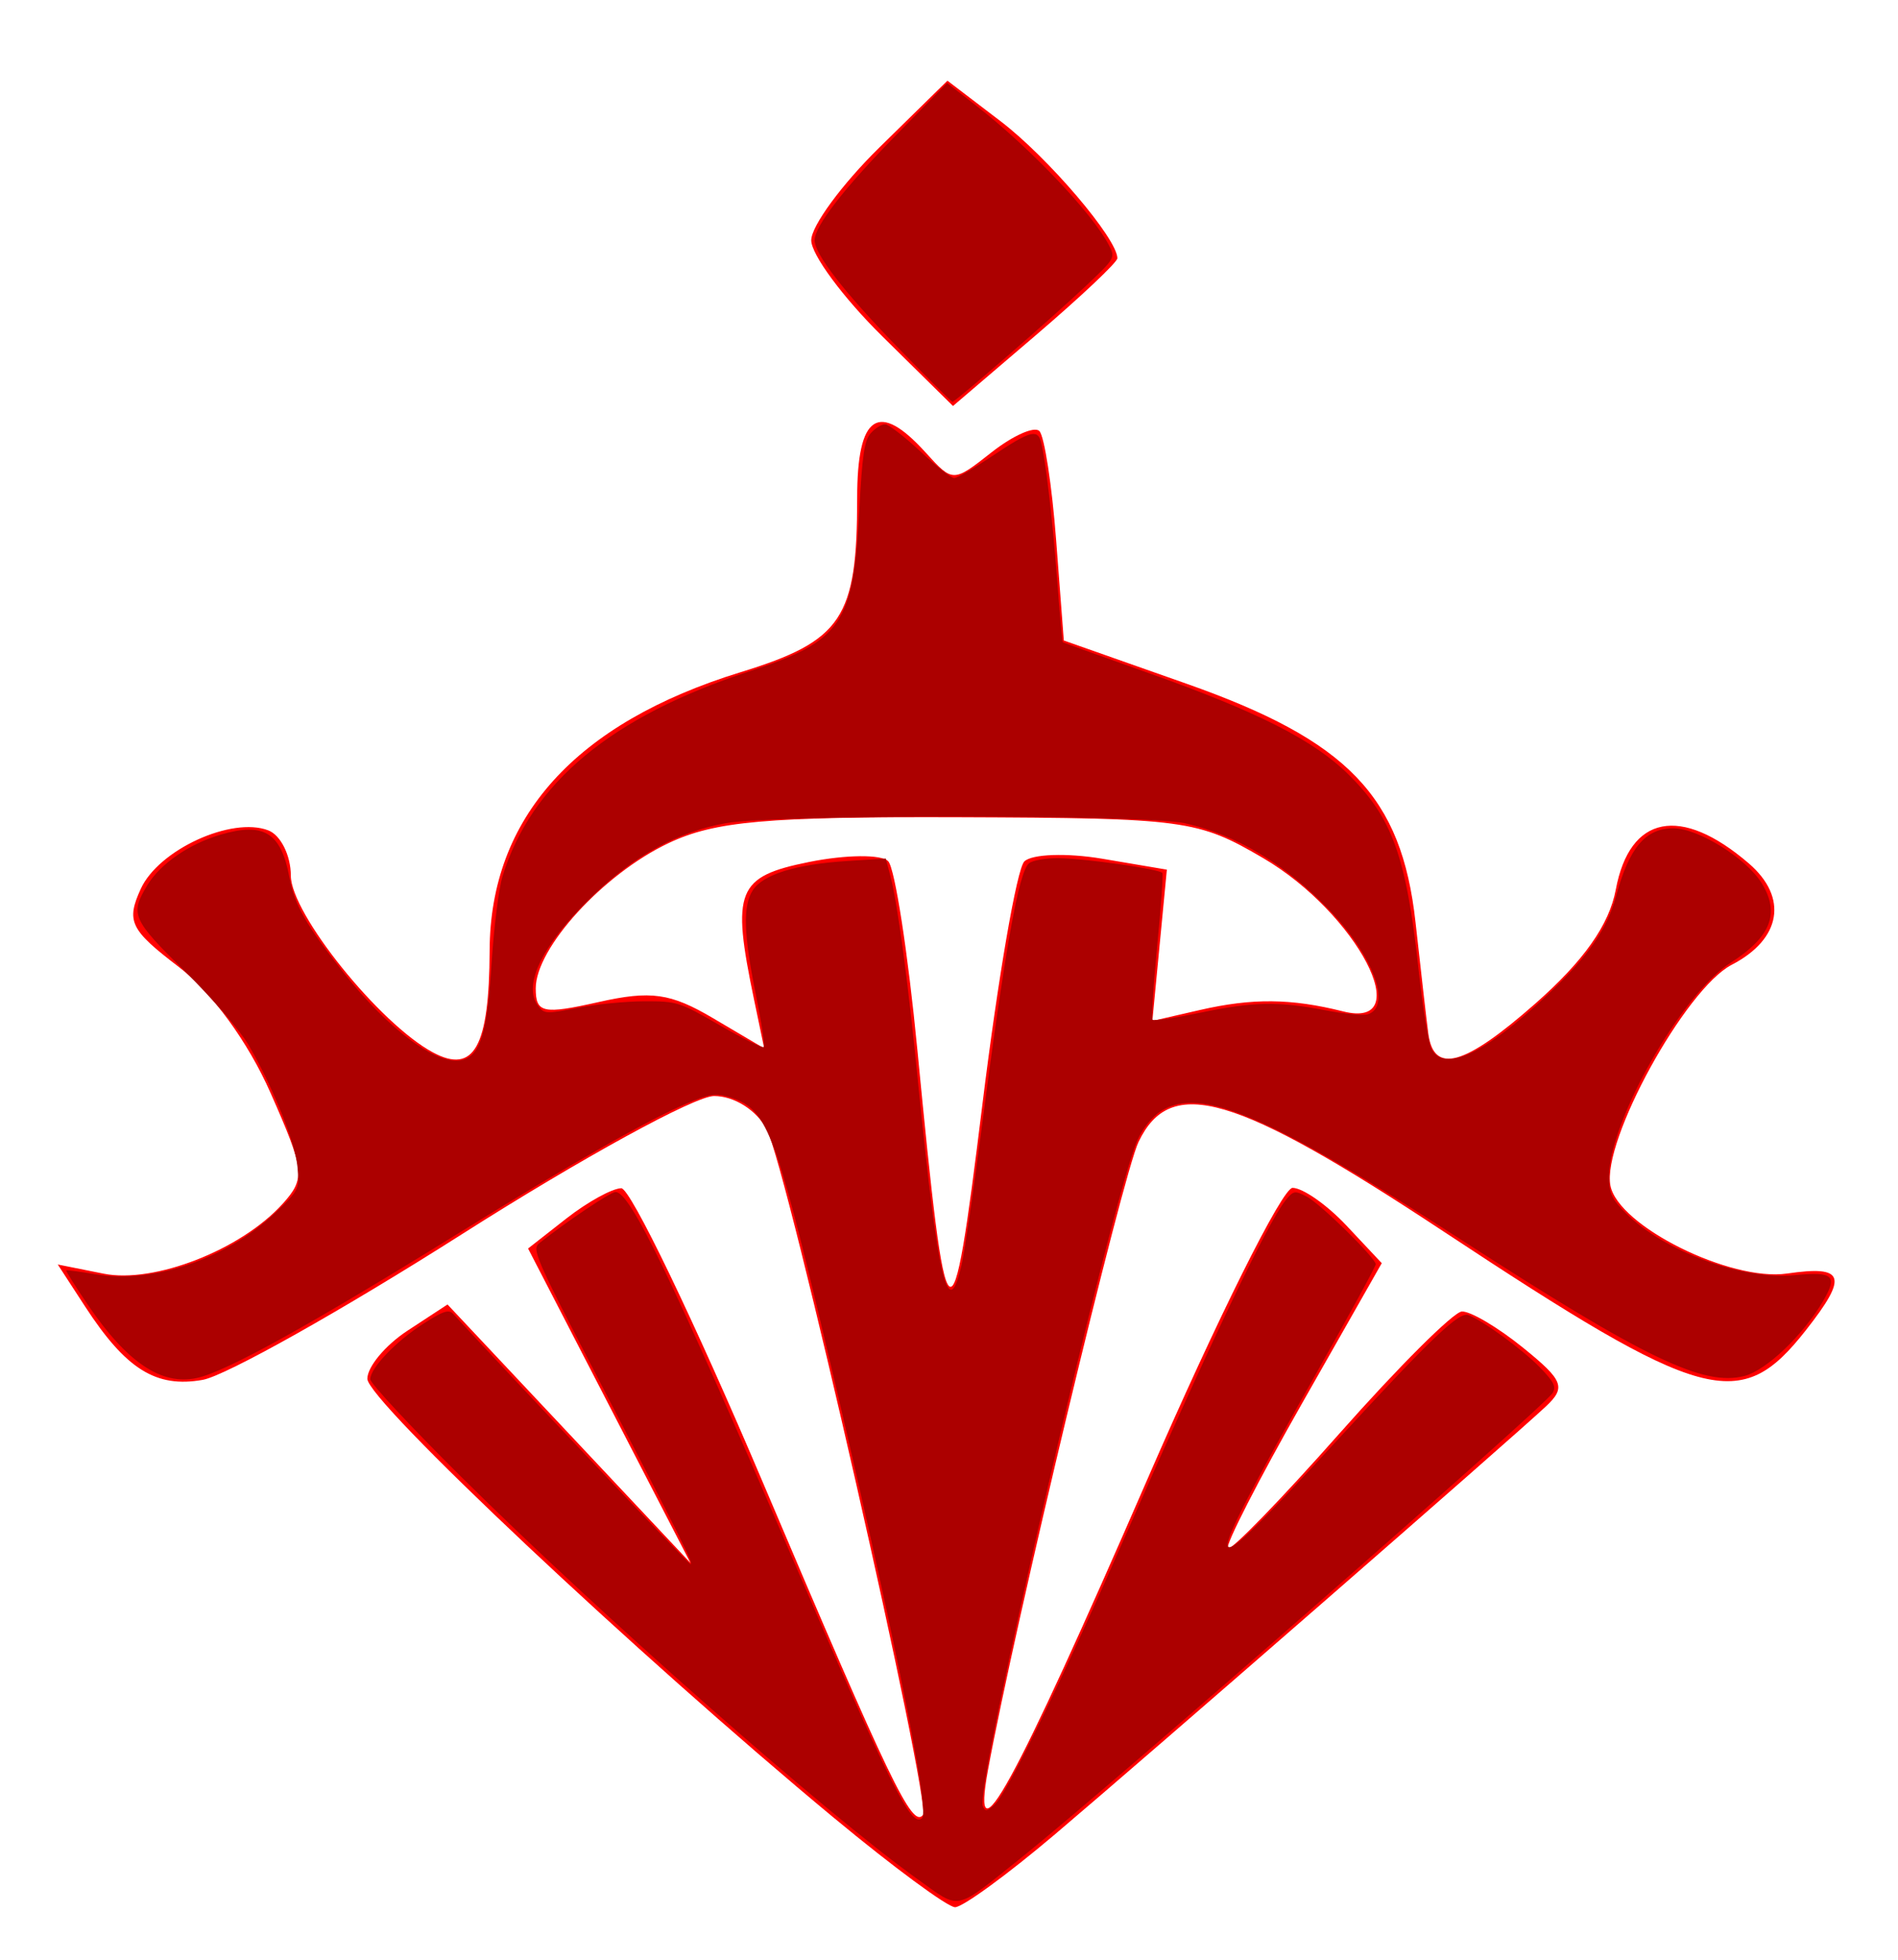 <?xml version="1.0" encoding="UTF-8" standalone="no"?>
<!-- Created with Inkscape (http://www.inkscape.org/) -->

<svg
   version="1.1"
   id="svg26621"
   width="165.333"
   height="170.667"
   viewBox="0 0 165.333 170.667"
   sodipodi:docname="rogue-symbol.svg"
   inkscape:version="1.1.2 (b8e25be833, 2022-02-05)"
   xmlns:inkscape="http://www.inkscape.org/namespaces/inkscape"
   xmlns:sodipodi="http://sodipodi.sourceforge.net/DTD/sodipodi-0.dtd"
   xmlns="http://www.w3.org/2000/svg"
   xmlns:svg="http://www.w3.org/2000/svg">
  <defs
     id="defs26625" />
  <sodipodi:namedview
     id="namedview26623"
     pagecolor="#ffffff"
     bordercolor="#666666"
     borderopacity="1.0"
     inkscape:pageshadow="2"
     inkscape:pageopacity="0.0"
     inkscape:pagecheckerboard="0"
     showgrid="false"
     inkscape:zoom="2.5576172"
     inkscape:cx="164.21535"
     inkscape:cy="191.19358"
     inkscape:window-width="3440"
     inkscape:window-height="1377"
     inkscape:window-x="-8"
     inkscape:window-y="-8"
     inkscape:window-maximized="1"
     inkscape:current-layer="g26627" />
  <g
     inkscape:groupmode="layer"
     inkscape:label="Image"
     id="g26627">
    <path
       style="fill:#ff0000;fill-opacity:1;stroke-width:1.333"
       d="m 72.667,158.334 c -17.202,-14.267 -40.667,-36.343 -40.667,-38.26 0,-1.044 1.571,-2.927 3.491,-4.185 l 3.491,-2.287 10.584,11.257 10.584,11.257 -7.075,-13.694 -7.075,-13.694 3.333,-2.61 c 1.833,-1.435 3.986,-2.623 4.785,-2.639 0.798,-0.016 6.352,11.52 12.341,25.637 11.086,26.128 12.984,30.075 13.929,28.961 0.804,-0.948 -11.83,-56.427 -13.605,-59.745 -0.888,-1.66 -2.832,-2.883 -4.58,-2.883 -1.67,0 -11.556,5.416 -21.967,12.036 -10.412,6.62 -20.574,12.327 -22.583,12.683 -4.057,0.718 -6.68,-0.917 -10.237,-6.383 l -2.384,-3.664 3.997,0.799 c 4.39,0.878 11.957,-2.07 15.574,-6.067 2.024,-2.236 1.949,-2.923 -1.056,-9.719 -1.949,-4.406 -5.121,-8.752 -7.982,-10.934 -4.228,-3.225 -4.59,-3.968 -3.306,-6.787 1.552,-3.407 7.914,-6.327 11.112,-5.1 1.079,0.414 1.962,2.187 1.962,3.94 0,3.299 7.729,12.909 12.388,15.402 3.571,1.911 4.898,-0.478 4.93,-8.874 0.044,-11.574 7.473,-19.812 21.859,-24.242 8.852,-2.726 10.157,-4.676 10.157,-15.178 0,-7.265 1.855,-8.494 5.965,-3.952 2.367,2.615 2.395,2.615 5.744,-0.019 1.851,-1.456 3.723,-2.29 4.161,-1.854 0.438,0.436 1.096,4.719 1.463,9.517 l 0.667,8.724 10.667,3.757 c 14.093,4.963 18.758,9.815 19.968,20.769 0.474,4.296 0.976,8.661 1.114,9.7 0.476,3.577 3.145,2.834 9.31,-2.593 4.228,-3.722 6.448,-6.863 7.025,-9.943 1.218,-6.491 5.66,-7.365 11.583,-2.278 3.449,2.962 2.839,6.594 -1.481,8.828 -4.046,2.092 -11.323,15.331 -10.572,19.232 0.677,3.517 10.439,8.376 15.387,7.659 5.037,-0.73 5.35,0.219 1.632,4.946 -5.703,7.25 -8.825,6.399 -31.542,-8.602 -18.2,-12.019 -23.776,-13.656 -26.582,-7.806 -1.406,2.933 -10.798,42.095 -13.109,54.667 -1.543,8.393 2.208,1.556 13.892,-25.317 6.062,-13.942 11.747,-25.35 12.633,-25.35 0.886,0 2.997,1.475 4.691,3.279 l 3.08,3.279 -6.932,12.192 c -3.813,6.706 -6.726,12.398 -6.475,12.65 0.252,0.252 4.64,-4.267 9.751,-10.042 5.111,-5.775 9.894,-10.54 10.627,-10.589 0.733,-0.049 3.133,1.367 5.333,3.147 3.524,2.851 3.762,3.459 2,5.112 -3.066,2.877 -34.383,30.166 -42.811,37.305 -4.112,3.483 -8.012,6.324 -8.666,6.313 -0.654,-0.011 -5.39,-3.503 -10.523,-7.761 z m 16.558,-83.311 c 0.652,-0.652 3.714,-0.759 6.803,-0.237 l 5.617,0.949 -0.633,6.587 -0.633,6.587 4.144,-0.951 c 4.569,-1.048 7.937,-1.016 12.477,0.122 6.521,1.633 1.204,-8.562 -6.961,-13.347 -5.694,-3.337 -6.815,-3.488 -26.426,-3.559 -16.847,-0.061 -21.351,0.34 -25.395,2.259 -5.679,2.695 -11.551,9.122 -11.551,12.641 0,2.149 0.621,2.283 5.487,1.19 4.541,-1.02 6.256,-0.779 9.952,1.402 l 4.465,2.635 -0.889,-4.26 c -1.984,-9.506 -1.502,-10.708 4.809,-11.976 3.203,-0.643 6.3,-0.671 6.882,-0.06 0.582,0.61 1.725,8.01 2.54,16.443 2.558,26.478 2.942,26.798 5.666,4.714 1.353,-10.974 2.994,-20.487 3.647,-21.139 z m -12.385,-45.752 c -3.396,-3.348 -6.174,-7.102 -6.174,-8.344 0,-1.241 2.669,-4.877 5.932,-8.079 l 5.932,-5.821 4.642,3.541 c 4.127,3.148 10.161,10.229 10.161,11.924 0,0.348 -3.222,3.385 -7.16,6.749 l -7.16,6.117 z"
       id="path26711" />
    <path
       style="fill:#ac0000;stroke-width:0.391"
       d="m 78.153,30.204 c -4.651,-4.788 -7.188,-8.066 -7.188,-9.286 0,-1.22 2.535,-4.497 7.034,-9.094 l 4.5,-4.598 2.541,1.979 c 4.687,3.651 10.114,9.357 11.563,12.159 0.563,1.089 0.546,1.12 -2.076,3.597 -2.909,2.749 -11.302,10.032 -11.56,10.032 -0.089,0 -2.256,-2.155 -4.815,-4.79 z"
       id="path57160" />
    <path
       style="fill:#ac0000;stroke-width:0.391"
       d="m 79.904,163.634 c -7.892,-5.63 -27.666,-23.061 -39.73,-35.023 -4.355,-4.318 -7.918,-8.14 -7.918,-8.494 0,-0.975 2.227,-3.307 4.619,-4.837 1.751,-1.12 2.222,-1.273 2.611,-0.848 4.125,4.507 20.395,21.668 20.64,21.771 0.392,0.163 -0.66,-1.951 -8.203,-16.498 -5.321,-10.261 -5.604,-10.917 -4.933,-11.451 2.375,-1.889 6.19,-4.447 6.632,-4.447 1.282,0 4.867,7.421 15.394,31.866 8.648,20.082 10.386,23.564 11.309,22.656 0.699,-0.688 -2.726,-17.506 -8.524,-41.859 -4.331,-18.189 -5.026,-19.949 -8.267,-20.92 -1.205,-0.361 -1.734,-0.281 -3.743,0.564 -3.303,1.39 -10.004,5.195 -19.532,11.089 -13.328,8.246 -20.559,12.251 -23.12,12.805 -3.078,0.667 -6.087,-1.359 -9.5,-6.396 -1.081,-1.596 -1.923,-2.936 -1.87,-2.979 0.053,-0.042 1.202,0.11 2.554,0.339 4.974,0.842 11.396,-1.339 15.574,-5.29 2.168,-2.05 2.184,-2.082 2.02,-4.024 -0.177,-2.104 -2.174,-7.084 -4.284,-10.684 -0.716,-1.222 -3.194,-4.085 -5.505,-6.363 -4.632,-4.564 -4.821,-4.997 -3.287,-7.531 1.128,-1.864 3.656,-3.601 6.399,-4.399 3.756,-1.092 5.234,-0.174 5.97,3.71 0.464,2.448 1.404,4.101 4.729,8.323 3.934,4.994 8.192,8.129 10.317,7.596 1.592,-0.4 2.168,-2.316 2.578,-8.591 0.199,-3.038 0.621,-6.367 0.939,-7.399 2.504,-8.137 9.459,-13.91 21.521,-17.863 8.036,-2.634 9.024,-4.081 9.555,-13.999 0.261,-4.874 0.448,-6.119 1.015,-6.745 0.382,-0.422 0.935,-0.767 1.23,-0.767 0.295,0 1.671,1.056 3.057,2.346 1.387,1.29 2.721,2.346 2.965,2.346 0.244,0 1.758,-0.88 3.366,-1.955 3.157,-2.112 3.87,-2.328 4.176,-1.271 0.388,1.34 1.015,6.631 1.424,12.005 0.228,3.001 0.452,5.482 0.498,5.515 0.046,0.032 3.426,1.246 7.512,2.696 9.474,3.364 14.333,5.827 17.347,8.795 3.842,3.783 5.052,7.141 6.135,17.028 0.353,3.226 0.852,6.305 1.108,6.842 1.041,2.187 4.706,0.484 10.208,-4.742 3.504,-3.328 5.113,-5.66 5.895,-8.544 1.139,-4.201 2.559,-5.873 4.986,-5.873 2.165,0 6.376,2.625 7.703,4.801 1.595,2.616 0.789,4.658 -2.728,6.915 -4.292,2.754 -10.577,13.803 -10.577,18.594 0,1.502 0.208,1.959 1.467,3.217 3.33,3.328 10.181,5.833 14.728,5.386 3.328,-0.327 3.738,0.05 2.448,2.251 -1.749,2.984 -4.933,6.022 -6.838,6.526 -3.567,0.942 -8.664,-1.506 -24.707,-11.868 C 110.493,97.125 104.581,94.59 101.142,96.755 c -0.755,0.476 -1.609,1.521 -2.043,2.503 -2.22,5.019 -14.146,56.305 -13.49,58.014 0.198,0.517 0.342,0.498 1.053,-0.139 1.017,-0.911 5.677,-10.438 10.689,-21.851 7.869,-17.921 13.037,-28.777 14.644,-30.761 0.675,-0.833 0.793,-0.854 1.832,-0.314 1.182,0.614 6.011,5.351 6.011,5.895 0,0.178 -2.265,4.332 -5.033,9.232 -5.703,10.096 -7.87,14.277 -7.87,15.185 0,0.982 2.243,-1.158 9.652,-9.209 8.073,-8.772 10.511,-11.096 11.317,-10.787 1.278,0.491 4.716,2.997 6.197,4.518 1.265,1.299 1.478,1.724 1.141,2.272 -0.765,1.245 -38.532,34.27 -46.22,40.417 -5.99,4.789 -5.28,4.641 -9.118,1.903 z m 3.891,-53.651 c 0.248,-1.139 0.991,-6.205 1.651,-11.259 C 87.553,82.589 88.738,75.928 89.633,75.185 c 0.318,-0.264 1.482,-0.466 2.586,-0.45 2.407,0.035 8.825,0.954 9.034,1.293 0.082,0.132 -0.122,3.015 -0.453,6.407 -0.331,3.391 -0.509,6.258 -0.396,6.371 0.113,0.113 1.97,-0.161 4.127,-0.608 4.661,-0.966 6.776,-1.01 10.864,-0.228 1.681,0.322 3.367,0.486 3.748,0.365 2.109,-0.669 0.505,-5.056 -3.302,-9.03 -3.864,-4.035 -8.105,-6.592 -12.621,-7.611 -3.358,-0.758 -35.911,-0.762 -40.006,-0.006 -4.163,0.769 -7.858,2.773 -11.462,6.217 -4.434,4.236 -6.252,7.826 -4.896,9.665 0.545,0.739 0.687,0.747 3.443,0.203 1.581,-0.312 4.2,-0.571 5.821,-0.575 2.855,-0.007 3.058,0.057 6.573,2.086 1.995,1.152 3.718,2.003 3.83,1.891 0.112,-0.112 -0.184,-2.109 -0.658,-4.44 -1.096,-5.396 -1.17,-7.858 -0.278,-9.222 0.889,-1.359 3.764,-2.248 8.183,-2.529 l 3.392,-0.216 0.399,1.519 c 0.621,2.363 1.511,8.977 2.388,17.745 1.778,17.771 2.656,21.411 3.845,15.951 z"
       id="path57199" />
  </g>
</svg>

